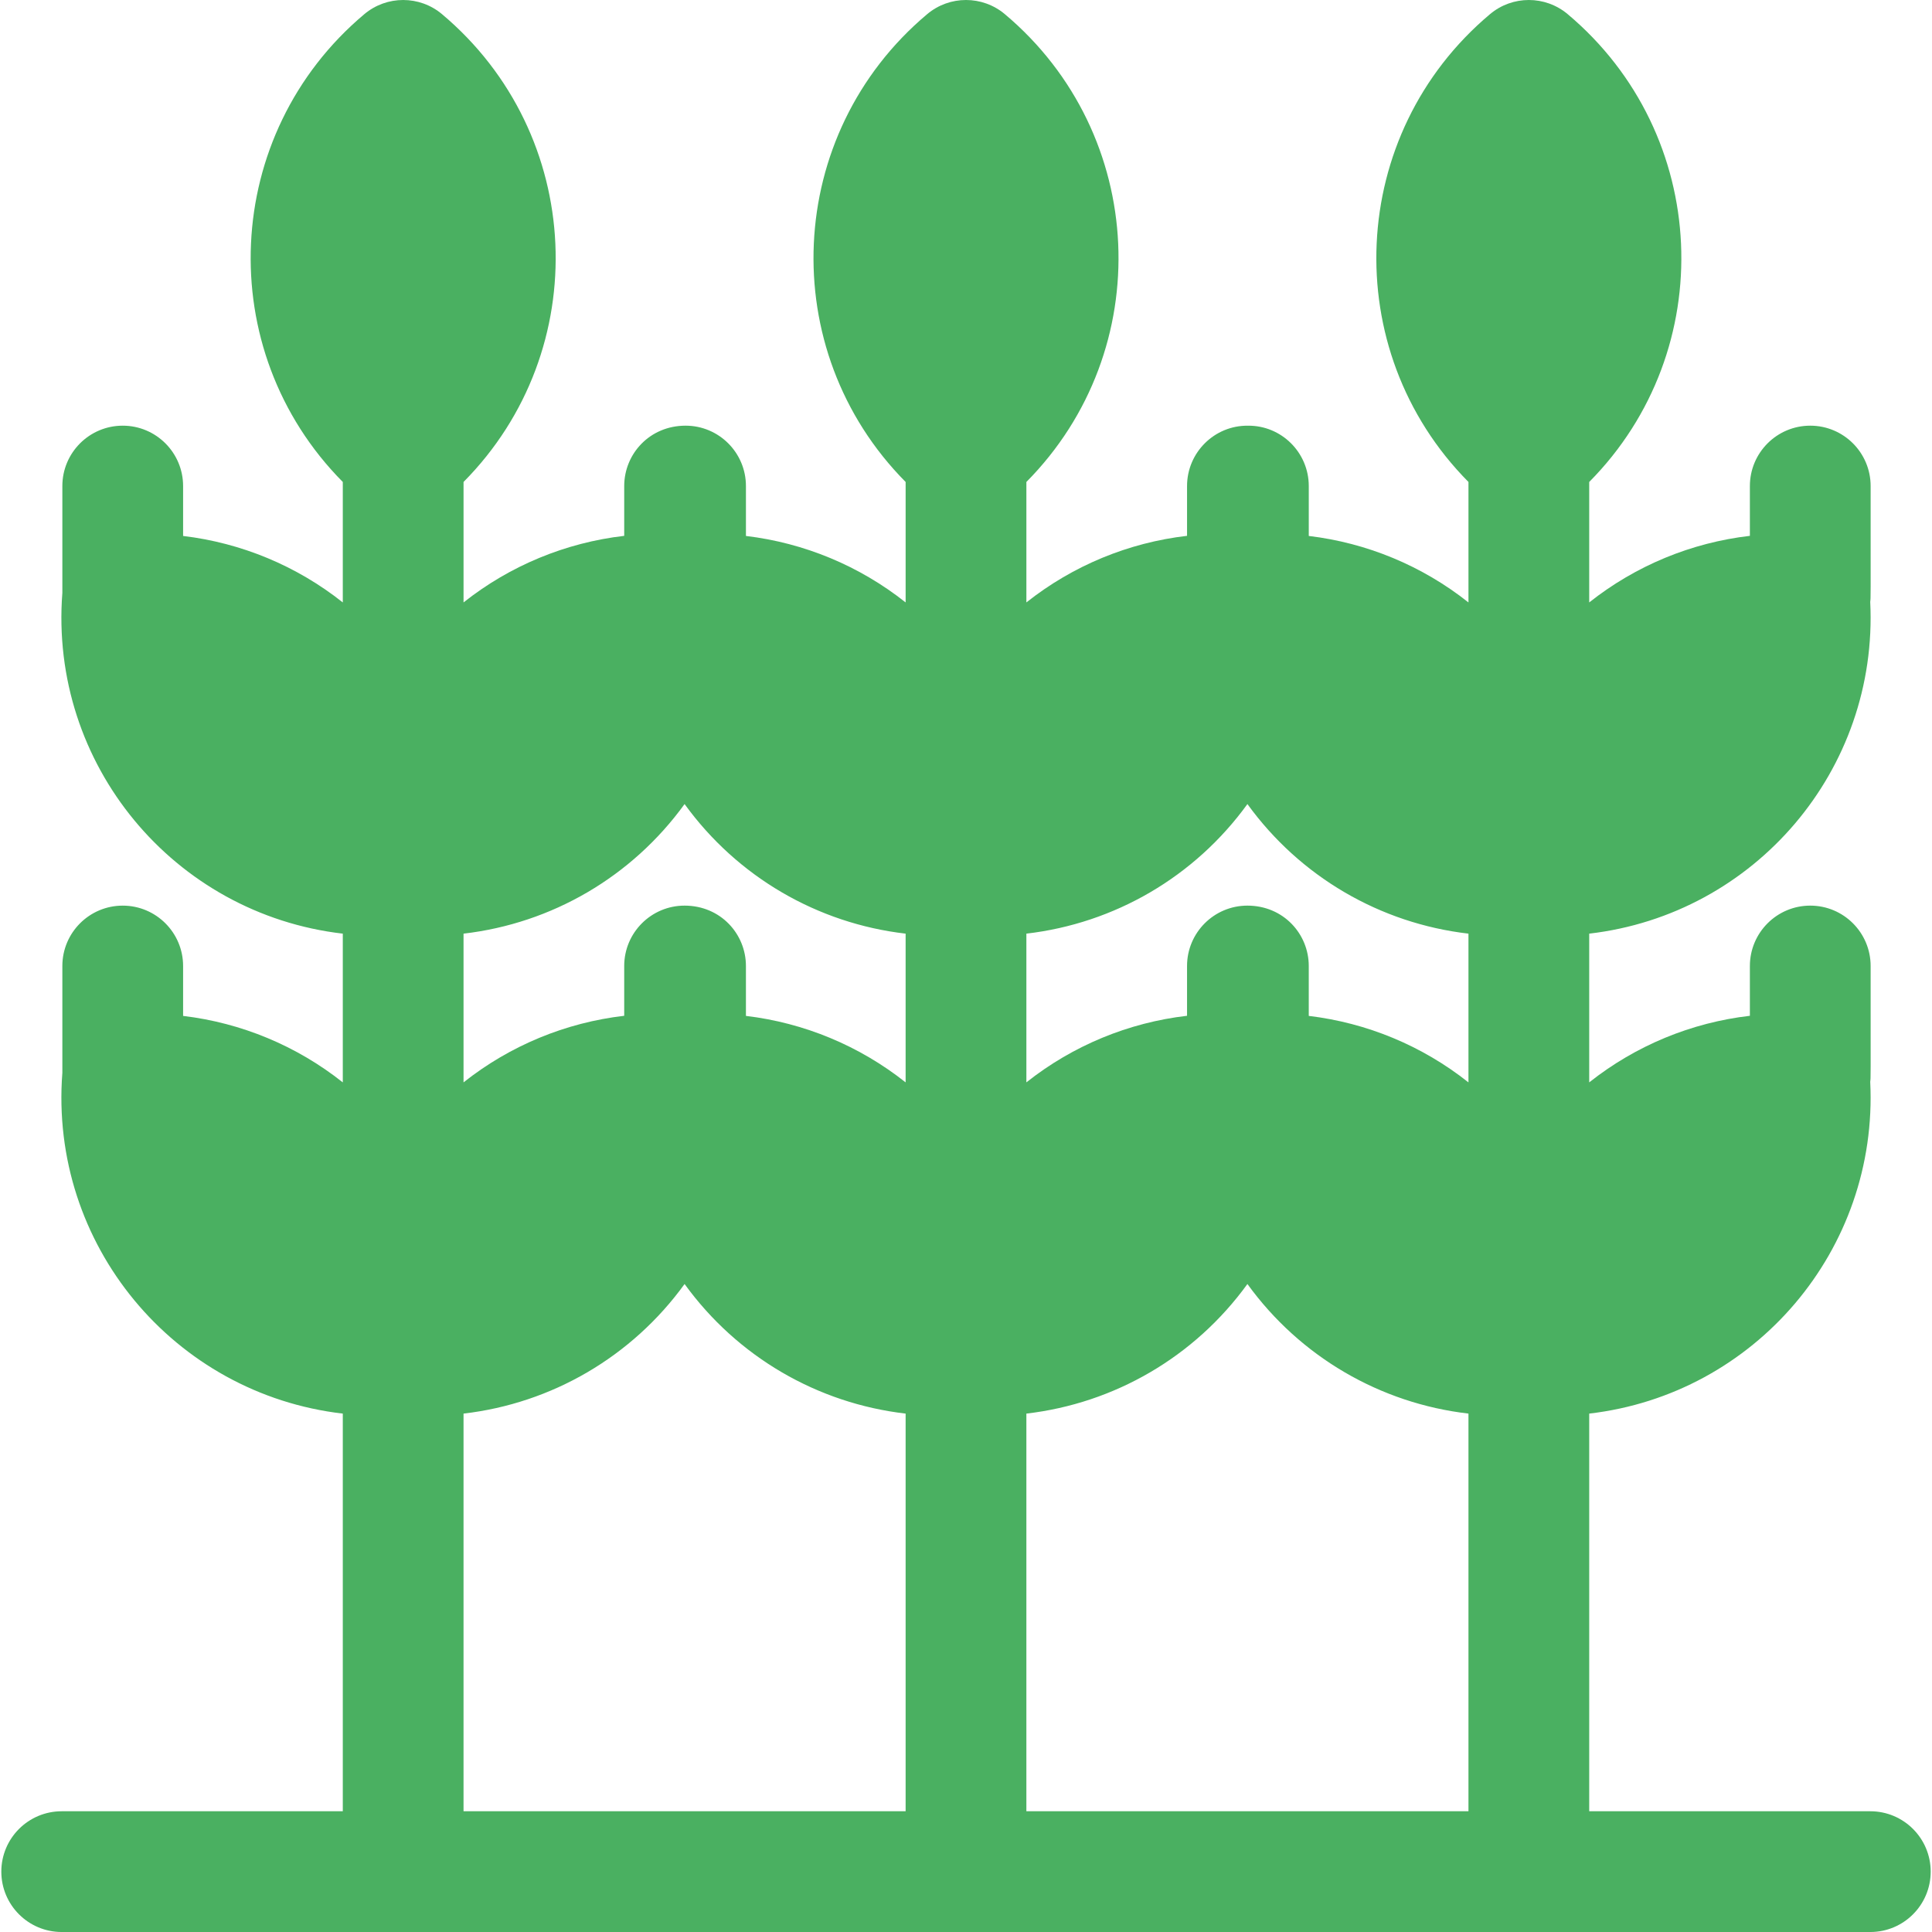 <svg id="Layer_1" enable-background="new 0 0 512 512" height="512" viewBox="0 0 512 512" width="512" xmlns="http://www.w3.org/2000/svg"><path fill="#4ab061" d="m495.651 480h-74.492v-105.382c43.92-5.101 76.662-43.392 74.47-87.933.155-1.374.108.781.108-30.685 0-8.836-7.163-16-16-16s-16 7.164-16 16v13.195c-15.521 1.803-30.255 7.879-42.578 17.646v-39.416c43.924-5.102 76.662-43.394 74.47-87.933.155-1.374.108.781.108-30.685 0-8.836-7.163-16-16-16s-16 7.164-16 16v13.196c-15.521 1.803-30.255 7.879-42.578 17.646v-31.924c34.628-34.95 32.155-92.161-5.707-123.975-5.951-5-14.636-5.001-20.585 0-37.82 31.776-40.374 88.987-5.708 123.974v31.924c-12.254-9.714-26.892-15.778-42.321-17.617v-13.225c0-8.889-7.264-16.093-16.129-15.993-8.852-.099-16.129 7.092-16.129 15.993v13.194c-15.524 1.802-30.257 7.88-42.579 17.648v-31.924c34.631-34.953 32.154-92.161-5.707-123.974-5.95-5-14.635-5.001-20.585 0-37.82 31.776-40.374 88.987-5.708 123.974v31.924c-12.254-9.713-26.892-15.776-42.321-17.616v-13.226c0-8.836-7.163-16-16-16-9.51 0-16.258 7.482-16.258 16v13.196c-15.521 1.803-30.256 7.879-42.579 17.646v-31.925c34.627-34.947 32.16-92.159-5.708-123.974-5.949-5-14.634-5-20.585 0-37.817 31.776-40.372 88.987-5.707 123.975v31.923c-12.254-9.713-26.892-15.777-42.32-17.616v-13.225c0-8.836-7.163-16-16-16s-16 7.164-16 16v28.314c-3.509 45.467 29.566 85.107 74.32 90.304v39.416c-12.255-9.714-26.892-15.778-42.32-17.617v-13.223c0-8.836-7.163-16-16-16s-16 7.164-16 16v28.314c-3.509 45.467 29.565 85.106 74.32 90.304v105.382h-74.493c-8.837 0-16 7.164-16 16s7.163 16 16 16h479.301c8.837 0 16-7.164 16-16s-7.164-16-16-16zm-314.23-266.916c13.974 19.296 35.207 31.627 58.579 34.341v39.416c-12.254-9.714-26.892-15.779-42.321-17.618v-13.223c0-8.49-6.716-16-16.258-16-8.837 0-16 7.164-16 16v13.195c-15.521 1.803-30.256 7.88-42.579 17.647v-39.417c23.385-2.715 44.614-15.056 58.579-34.341zm149.158.001c13.934 19.242 35.143 31.619 58.579 34.341v39.416c-12.254-9.714-26.893-15.778-42.321-17.617v-13.225c0-8.49-6.716-16-16.258-16-8.837 0-16 7.164-16 16v13.194c-15.522 1.803-30.257 7.88-42.579 17.647v-39.417c23.338-2.71 44.585-15.017 58.579-34.339zm-207.737 161.533c23.385-2.716 44.614-15.056 58.579-34.341 14.004 19.335 35.254 31.632 58.579 34.341v105.382h-117.158zm149.158 0c23.338-2.711 44.585-15.018 58.579-34.341 13.975 19.296 35.207 31.627 58.579 34.341v105.382h-117.158z"/></svg>